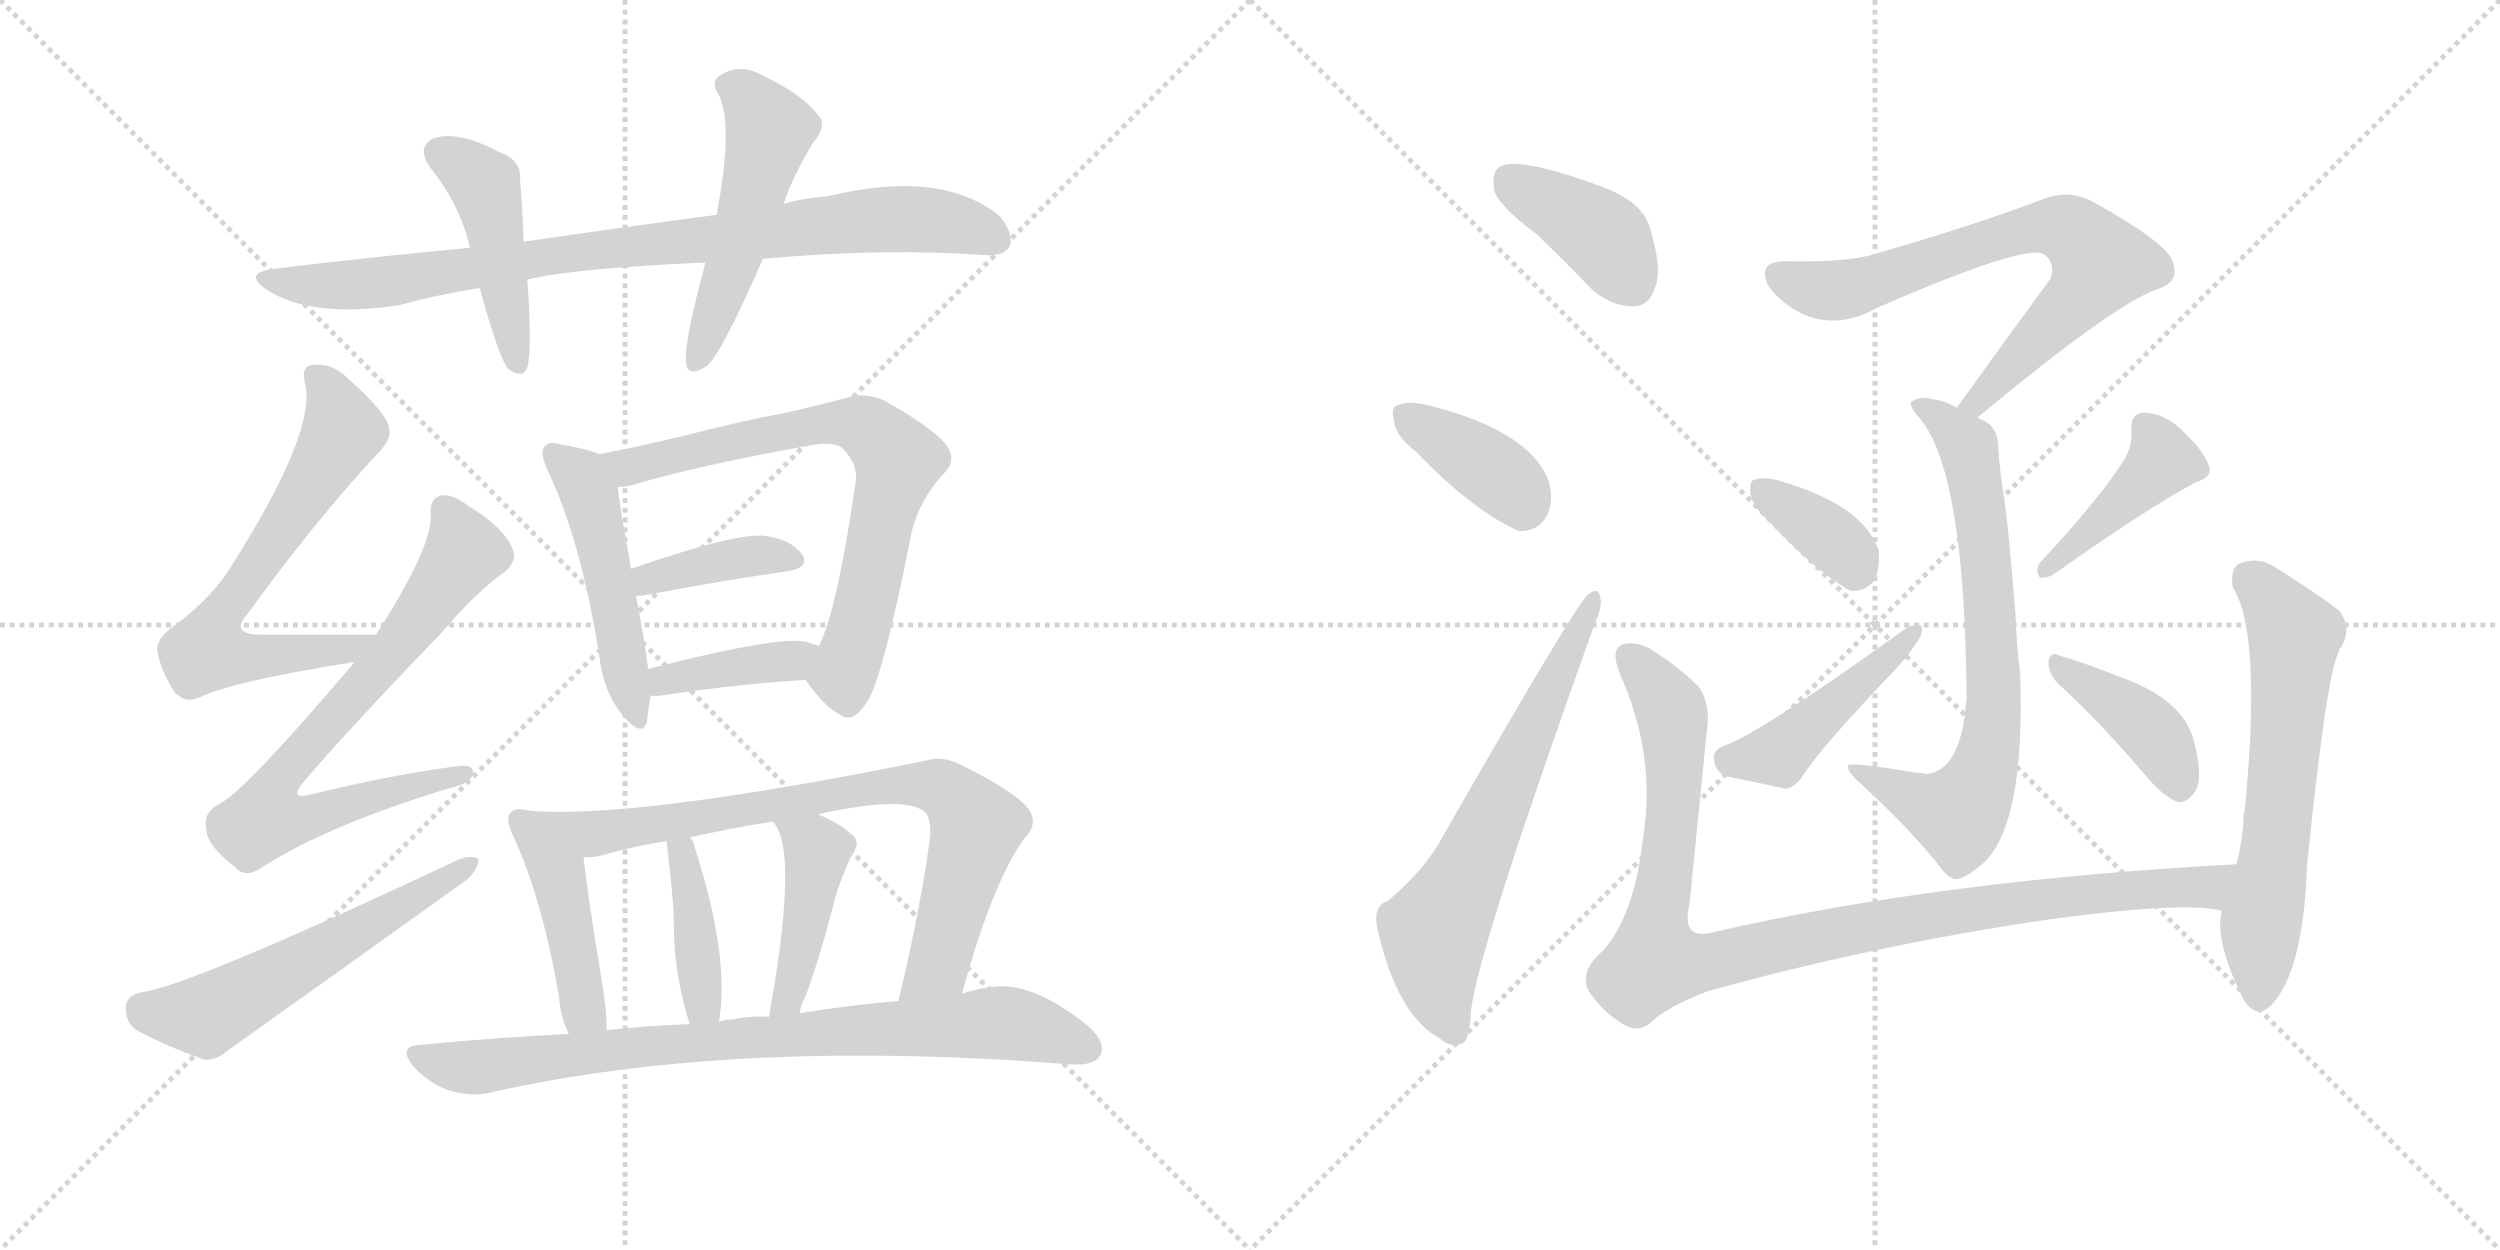 <svg version="1.1" viewBox="0 0 2048 1024" xmlns="http://www.w3.org/2000/svg">
  <g stroke="lightgray" stroke-dasharray="1,1" stroke-width="1" transform="scale(4, 4)">
    <line x1="0" y1="0" x2="256" y2="256"></line>
    <line x1="256" y1="0" x2="0" y2="256"></line>
    <line x1="128" y1="0" x2="128" y2="256"></line>
    <line x1="0" y1="128" x2="256" y2="128"></line>
    <line x1="256" y1="0" x2="512" y2="256"></line>
    <line x1="512" y1="0" x2="256" y2="256"></line>
    <line x1="384" y1="0" x2="384" y2="256"></line>
    <line x1="256" y1="128" x2="512" y2="128"></line>
  </g>
<g transform="scale(1, -1) translate(0, -850)">
   <style type="text/css">
    @keyframes keyframes0 {
      from {
       stroke: black;
       stroke-dashoffset: 860;
       stroke-width: 128;
       }
       74% {
       animation-timing-function: step-end;
       stroke: black;
       stroke-dashoffset: 0;
       stroke-width: 128;
       }
       to {
       stroke: black;
       stroke-width: 1024;
       }
       }
       #make-me-a-hanzi-animation-0 {
         animation: keyframes0 0.95s both;
         animation-delay: 0s;
         animation-timing-function: linear;
       }
    @keyframes keyframes1 {
      from {
       stroke: black;
       stroke-dashoffset: 449;
       stroke-width: 128;
       }
       59% {
       animation-timing-function: step-end;
       stroke: black;
       stroke-dashoffset: 0;
       stroke-width: 128;
       }
       to {
       stroke: black;
       stroke-width: 1024;
       }
       }
       #make-me-a-hanzi-animation-1 {
         animation: keyframes1 0.615s both;
         animation-delay: 0.95s;
         animation-timing-function: linear;
       }
    @keyframes keyframes2 {
      from {
       stroke: black;
       stroke-dashoffset: 507;
       stroke-width: 128;
       }
       62% {
       animation-timing-function: step-end;
       stroke: black;
       stroke-dashoffset: 0;
       stroke-width: 128;
       }
       to {
       stroke: black;
       stroke-width: 1024;
       }
       }
       #make-me-a-hanzi-animation-2 {
         animation: keyframes2 0.663s both;
         animation-delay: 1.565s;
         animation-timing-function: linear;
       }
    @keyframes keyframes3 {
      from {
       stroke: black;
       stroke-dashoffset: 652;
       stroke-width: 128;
       }
       68% {
       animation-timing-function: step-end;
       stroke: black;
       stroke-dashoffset: 0;
       stroke-width: 128;
       }
       to {
       stroke: black;
       stroke-width: 1024;
       }
       }
       #make-me-a-hanzi-animation-3 {
         animation: keyframes3 0.781s both;
         animation-delay: 2.228s;
         animation-timing-function: linear;
       }
    @keyframes keyframes4 {
      from {
       stroke: black;
       stroke-dashoffset: 715;
       stroke-width: 128;
       }
       70% {
       animation-timing-function: step-end;
       stroke: black;
       stroke-dashoffset: 0;
       stroke-width: 128;
       }
       to {
       stroke: black;
       stroke-width: 1024;
       }
       }
       #make-me-a-hanzi-animation-4 {
         animation: keyframes4 0.832s both;
         animation-delay: 3.008s;
         animation-timing-function: linear;
       }
    @keyframes keyframes5 {
      from {
       stroke: black;
       stroke-dashoffset: 561;
       stroke-width: 128;
       }
       65% {
       animation-timing-function: step-end;
       stroke: black;
       stroke-dashoffset: 0;
       stroke-width: 128;
       }
       to {
       stroke: black;
       stroke-width: 1024;
       }
       }
       #make-me-a-hanzi-animation-5 {
         animation: keyframes5 0.707s both;
         animation-delay: 3.84s;
         animation-timing-function: linear;
       }
    @keyframes keyframes6 {
      from {
       stroke: black;
       stroke-dashoffset: 487;
       stroke-width: 128;
       }
       61% {
       animation-timing-function: step-end;
       stroke: black;
       stroke-dashoffset: 0;
       stroke-width: 128;
       }
       to {
       stroke: black;
       stroke-width: 1024;
       }
       }
       #make-me-a-hanzi-animation-6 {
         animation: keyframes6 0.646s both;
         animation-delay: 4.547s;
         animation-timing-function: linear;
       }
    @keyframes keyframes7 {
      from {
       stroke: black;
       stroke-dashoffset: 708;
       stroke-width: 128;
       }
       70% {
       animation-timing-function: step-end;
       stroke: black;
       stroke-dashoffset: 0;
       stroke-width: 128;
       }
       to {
       stroke: black;
       stroke-width: 1024;
       }
       }
       #make-me-a-hanzi-animation-7 {
         animation: keyframes7 0.826s both;
         animation-delay: 5.193s;
         animation-timing-function: linear;
       }
    @keyframes keyframes8 {
      from {
       stroke: black;
       stroke-dashoffset: 386;
       stroke-width: 128;
       }
       56% {
       animation-timing-function: step-end;
       stroke: black;
       stroke-dashoffset: 0;
       stroke-width: 128;
       }
       to {
       stroke: black;
       stroke-width: 1024;
       }
       }
       #make-me-a-hanzi-animation-8 {
         animation: keyframes8 0.564s both;
         animation-delay: 6.019s;
         animation-timing-function: linear;
       }
    @keyframes keyframes9 {
      from {
       stroke: black;
       stroke-dashoffset: 388;
       stroke-width: 128;
       }
       56% {
       animation-timing-function: step-end;
       stroke: black;
       stroke-dashoffset: 0;
       stroke-width: 128;
       }
       to {
       stroke: black;
       stroke-width: 1024;
       }
       }
       #make-me-a-hanzi-animation-9 {
         animation: keyframes9 0.566s both;
         animation-delay: 6.583s;
         animation-timing-function: linear;
       }
    @keyframes keyframes10 {
      from {
       stroke: black;
       stroke-dashoffset: 439;
       stroke-width: 128;
       }
       59% {
       animation-timing-function: step-end;
       stroke: black;
       stroke-dashoffset: 0;
       stroke-width: 128;
       }
       to {
       stroke: black;
       stroke-width: 1024;
       }
       }
       #make-me-a-hanzi-animation-10 {
         animation: keyframes10 0.607s both;
         animation-delay: 7.149s;
         animation-timing-function: linear;
       }
    @keyframes keyframes11 {
      from {
       stroke: black;
       stroke-dashoffset: 784;
       stroke-width: 128;
       }
       72% {
       animation-timing-function: step-end;
       stroke: black;
       stroke-dashoffset: 0;
       stroke-width: 128;
       }
       to {
       stroke: black;
       stroke-width: 1024;
       }
       }
       #make-me-a-hanzi-animation-11 {
         animation: keyframes11 0.888s both;
         animation-delay: 7.757s;
         animation-timing-function: linear;
       }
    @keyframes keyframes12 {
      from {
       stroke: black;
       stroke-dashoffset: 396;
       stroke-width: 128;
       }
       56% {
       animation-timing-function: step-end;
       stroke: black;
       stroke-dashoffset: 0;
       stroke-width: 128;
       }
       to {
       stroke: black;
       stroke-width: 1024;
       }
       }
       #make-me-a-hanzi-animation-12 {
         animation: keyframes12 0.572s both;
         animation-delay: 8.645s;
         animation-timing-function: linear;
       }
    @keyframes keyframes13 {
      from {
       stroke: black;
       stroke-dashoffset: 432;
       stroke-width: 128;
       }
       58% {
       animation-timing-function: step-end;
       stroke: black;
       stroke-dashoffset: 0;
       stroke-width: 128;
       }
       to {
       stroke: black;
       stroke-width: 1024;
       }
       }
       #make-me-a-hanzi-animation-13 {
         animation: keyframes13 0.602s both;
         animation-delay: 9.217s;
         animation-timing-function: linear;
       }
    @keyframes keyframes14 {
      from {
       stroke: black;
       stroke-dashoffset: 811;
       stroke-width: 128;
       }
       73% {
       animation-timing-function: step-end;
       stroke: black;
       stroke-dashoffset: 0;
       stroke-width: 128;
       }
       to {
       stroke: black;
       stroke-width: 1024;
       }
       }
       #make-me-a-hanzi-animation-14 {
         animation: keyframes14 0.91s both;
         animation-delay: 9.818s;
         animation-timing-function: linear;
       }
    @keyframes keyframes15 {
      from {
       stroke: black;
       stroke-dashoffset: 392;
       stroke-width: 128;
       }
       56% {
       animation-timing-function: step-end;
       stroke: black;
       stroke-dashoffset: 0;
       stroke-width: 128;
       }
       to {
       stroke: black;
       stroke-width: 1024;
       }
       }
       #make-me-a-hanzi-animation-15 {
         animation: keyframes15 0.569s both;
         animation-delay: 10.728s;
         animation-timing-function: linear;
       }
    @keyframes keyframes16 {
      from {
       stroke: black;
       stroke-dashoffset: 379;
       stroke-width: 128;
       }
       55% {
       animation-timing-function: step-end;
       stroke: black;
       stroke-dashoffset: 0;
       stroke-width: 128;
       }
       to {
       stroke: black;
       stroke-width: 1024;
       }
       }
       #make-me-a-hanzi-animation-16 {
         animation: keyframes16 0.558s both;
         animation-delay: 11.297s;
         animation-timing-function: linear;
       }
    @keyframes keyframes17 {
      from {
       stroke: black;
       stroke-dashoffset: 641;
       stroke-width: 128;
       }
       68% {
       animation-timing-function: step-end;
       stroke: black;
       stroke-dashoffset: 0;
       stroke-width: 128;
       }
       to {
       stroke: black;
       stroke-width: 1024;
       }
       }
       #make-me-a-hanzi-animation-17 {
         animation: keyframes17 0.772s both;
         animation-delay: 11.856s;
         animation-timing-function: linear;
       }
    @keyframes keyframes18 {
      from {
       stroke: black;
       stroke-dashoffset: 705;
       stroke-width: 128;
       }
       70% {
       animation-timing-function: step-end;
       stroke: black;
       stroke-dashoffset: 0;
       stroke-width: 128;
       }
       to {
       stroke: black;
       stroke-width: 1024;
       }
       }
       #make-me-a-hanzi-animation-18 {
         animation: keyframes18 0.824s both;
         animation-delay: 12.627s;
         animation-timing-function: linear;
       }
    @keyframes keyframes19 {
      from {
       stroke: black;
       stroke-dashoffset: 710;
       stroke-width: 128;
       }
       70% {
       animation-timing-function: step-end;
       stroke: black;
       stroke-dashoffset: 0;
       stroke-width: 128;
       }
       to {
       stroke: black;
       stroke-width: 1024;
       }
       }
       #make-me-a-hanzi-animation-19 {
         animation: keyframes19 0.828s both;
         animation-delay: 13.451s;
         animation-timing-function: linear;
       }
    @keyframes keyframes20 {
      from {
       stroke: black;
       stroke-dashoffset: 360;
       stroke-width: 128;
       }
       54% {
       animation-timing-function: step-end;
       stroke: black;
       stroke-dashoffset: 0;
       stroke-width: 128;
       }
       to {
       stroke: black;
       stroke-width: 1024;
       }
       }
       #make-me-a-hanzi-animation-20 {
         animation: keyframes20 0.543s both;
         animation-delay: 14.279s;
         animation-timing-function: linear;
       }
    @keyframes keyframes21 {
      from {
       stroke: black;
       stroke-dashoffset: 446;
       stroke-width: 128;
       }
       59% {
       animation-timing-function: step-end;
       stroke: black;
       stroke-dashoffset: 0;
       stroke-width: 128;
       }
       to {
       stroke: black;
       stroke-width: 1024;
       }
       }
       #make-me-a-hanzi-animation-21 {
         animation: keyframes21 0.613s both;
         animation-delay: 14.822s;
         animation-timing-function: linear;
       }
    @keyframes keyframes22 {
      from {
       stroke: black;
       stroke-dashoffset: 418;
       stroke-width: 128;
       }
       58% {
       animation-timing-function: step-end;
       stroke: black;
       stroke-dashoffset: 0;
       stroke-width: 128;
       }
       to {
       stroke: black;
       stroke-width: 1024;
       }
       }
       #make-me-a-hanzi-animation-22 {
         animation: keyframes22 0.59s both;
         animation-delay: 15.435s;
         animation-timing-function: linear;
       }
    @keyframes keyframes23 {
      from {
       stroke: black;
       stroke-dashoffset: 399;
       stroke-width: 128;
       }
       56% {
       animation-timing-function: step-end;
       stroke: black;
       stroke-dashoffset: 0;
       stroke-width: 128;
       }
       to {
       stroke: black;
       stroke-width: 1024;
       }
       }
       #make-me-a-hanzi-animation-23 {
         animation: keyframes23 0.575s both;
         animation-delay: 16.025s;
         animation-timing-function: linear;
       }
    @keyframes keyframes24 {
      from {
       stroke: black;
       stroke-dashoffset: 997;
       stroke-width: 128;
       }
       76% {
       animation-timing-function: step-end;
       stroke: black;
       stroke-dashoffset: 0;
       stroke-width: 128;
       }
       to {
       stroke: black;
       stroke-width: 1024;
       }
       }
       #make-me-a-hanzi-animation-24 {
         animation: keyframes24 1.061s both;
         animation-delay: 16.6s;
         animation-timing-function: linear;
       }
    @keyframes keyframes25 {
      from {
       stroke: black;
       stroke-dashoffset: 613;
       stroke-width: 128;
       }
       67% {
       animation-timing-function: step-end;
       stroke: black;
       stroke-dashoffset: 0;
       stroke-width: 128;
       }
       to {
       stroke: black;
       stroke-width: 1024;
       }
       }
       #make-me-a-hanzi-animation-25 {
         animation: keyframes25 0.749s both;
         animation-delay: 17.661s;
         animation-timing-function: linear;
       }
</style>
<path d="M 625 638 Q 724 647 807 641 Q 822 640 827 648 Q 831 658 819 673 Q 771 712 677 689 Q 659 688 642 683 L 587 674 Q 511 664 429 652 L 385 647 Q 309 640 226 630 Q 198 627 218 613 Q 254 589 327 600 Q 360 609 393 614 L 432 621 Q 468 630 578 635 L 625 638 Z" fill="lightgray"></path> 
<path d="M 429 652 Q 428 680 426 703 Q 427 719 410 725 Q 376 743 356 737 Q 340 730 353 712 Q 377 682 385 647 L 393 614 Q 408 559 416 548 Q 428 539 432 549 Q 436 564 432 621 L 429 652 Z" fill="lightgray"></path> 
<path d="M 642 683 Q 649 705 666 733 Q 679 748 669 757 Q 657 773 623 789 Q 607 798 591 789 Q 581 783 589 772 Q 601 747 587 674 L 578 635 Q 560 569 562 553 Q 563 540 579 550 Q 591 560 625 638 L 642 683 Z" fill="lightgray"></path> 
<path d="M 308 330 Q 257 330 215 330 Q 188 330 202 346 Q 257 422 308 477 Q 321 490 319 498 Q 318 511 285 540 Q 272 553 256 551 Q 246 550 250 535 Q 259 496 190 387 Q 175 362 145 339 Q 127 327 129 316 Q 132 300 143 283 Q 152 273 164 279 Q 192 292 286 307 Q 287 308 290 307 C 320 310 338 330 308 330 Z" fill="lightgray"></path> 
<path d="M 290 307 Q 200 201 179 191 Q 166 184 169 171 Q 169 158 192 140 Q 201 130 214 139 Q 266 173 367 204 Q 385 208 387 215 Q 390 225 372 222 Q 320 215 258 200 Q 234 193 250 211 Q 284 251 362 332 Q 390 365 414 382 Q 424 391 420 400 Q 413 418 383 436 Q 370 446 361 444 Q 351 441 353 427 Q 353 400 308 330 L 290 307 Z" fill="lightgray"></path> 
<path d="M 115 37 Q 103 34 103 24 Q 103 12 112 6 Q 134 -6 167 -18 Q 177 -19 186 -11 Q 283 58 382 129 Q 392 138 392 146 Q 388 150 376 146 Q 153 41 115 37 Z" fill="lightgray"></path> 
<path d="M 491 478 Q 482 482 459 486 Q 449 489 446 484 Q 442 480 448 466 Q 476 408 491 312 Q 494 284 510 264 Q 526 245 530 259 Q 531 268 533 280 L 531 302 Q 527 332 521 362 L 517 384 Q 508 433 506 451 C 503 474 503 474 491 478 Z" fill="lightgray"></path> 
<path d="M 660 293 Q 675 271 689 264 Q 699 257 711 276 Q 724 298 747 415 Q 754 442 774 463 Q 784 473 775 486 Q 762 501 724 522 Q 708 529 693 524 Q 671 518 644 512 Q 607 505 560 493 Q 523 484 491 478 C 462 472 476 446 506 451 Q 510 451 516 452 Q 568 468 663 485 Q 684 489 691 482 Q 703 469 701 456 Q 686 351 671 321 C 660 293 660 293 660 293 Z" fill="lightgray"></path> 
<path d="M 521 362 Q 522 362 526 362 Q 595 375 645 382 Q 664 385 657 396 Q 648 408 627 411 Q 603 414 517 384 C 489 374 491 362 521 362 Z" fill="lightgray"></path> 
<path d="M 533 280 Q 536 280 540 280 Q 607 290 660 293 C 690 295 700 313 671 321 Q 667 322 661 324 Q 640 330 531 302 C 502 295 503 280 533 280 Z" fill="lightgray"></path> 
<path d="M 432 186 Q 422 189 418 184 Q 414 180 420 166 Q 444 115 458 33 Q 459 17 466 3 C 478 -24 498 -24 497 6 Q 497 21 494 40 Q 481 119 478 148 C 475 178 462 181 432 186 Z" fill="lightgray"></path> 
<path d="M 788 36 Q 813 127 839 163 Q 849 173 845 183 Q 839 198 786 224 Q 771 231 759 227 Q 516 178 432 186 C 402 188 448 145 478 148 Q 488 147 499 151 Q 521 157 546 161 L 565 164 Q 596 171 633 177 L 670 183 Q 739 198 756 186 Q 763 182 762 165 Q 755 110 736 30 C 729 1 780 7 788 36 Z" fill="lightgray"></path> 
<path d="M 589 13 Q 598 67 569 156 Q 568 162 565 164 C 547 188 542 191 546 161 Q 552 113 552 92 Q 552 52 565 11 C 574 -18 585 -17 589 13 Z" fill="lightgray"></path> 
<path d="M 655 20 Q 656 27 660 34 Q 672 67 682 106 Q 686 124 697 148 Q 706 160 698 166 Q 689 175 670 183 C 643 195 615 201 633 177 Q 654 156 632 29 Q 631 23 630 17 C 625 -13 648 -9 655 20 Z" fill="lightgray"></path> 
<path d="M 466 3 Q 405 0 344 -6 Q 325 -7 339 -24 Q 351 -37 367 -43 Q 386 -49 402 -45 Q 600 0 878 -22 Q 896 -23 901 -15 Q 907 -5 892 9 Q 844 48 810 41 Q 800 40 788 36 L 736 30 Q 699 27 655 20 L 630 17 Q 615 18 601 15 Q 595 15 589 13 L 565 11 Q 531 10 497 6 L 466 3 Z" fill="lightgray"></path> 
<path d="M 1259 658 Q 1281 637 1305 612 Q 1321 599 1338 599 Q 1351 599 1356 615 Q 1362 631 1351 665 Q 1345 684 1315 696 Q 1243 723 1228 713 Q 1222 709 1224 694 Q 1228 681 1259 658 Z" fill="lightgray"></path> 
<path d="M 1160 480 Q 1206 432 1244 415 Q 1259 414 1267 427 Q 1273 439 1269 455 Q 1254 497 1170 518 Q 1154 522 1145 518 Q 1139 517 1142 505 Q 1143 493 1160 480 Z" fill="lightgray"></path> 
<path d="M 1137 112 Q 1125 108 1128 91 Q 1144 18 1180 -1 Q 1187 -8 1197 -5 Q 1204 -4 1205 22 Q 1211 73 1306 338 Q 1313 354 1311 360 Q 1310 370 1301 363 Q 1292 357 1178 158 Q 1165 136 1137 112 Z" fill="lightgray"></path> 
<path d="M 1620 508 Q 1732 601 1767 613 Q 1786 619 1780 635 Q 1777 650 1714 685 Q 1695 695 1674 687 Q 1619 666 1536 642 Q 1515 635 1462 636 Q 1440 636 1448 617 Q 1455 605 1474 594 Q 1504 579 1538 598 Q 1658 650 1674 642 Q 1684 635 1680 622 Q 1644 573 1603 516 C 1585 492 1597 489 1620 508 Z" fill="lightgray"></path> 
<path d="M 1603 516 Q 1593 522 1583 523 Q 1573 526 1566 521 Q 1563 518 1573 507 Q 1610 462 1611 276 Q 1610 272 1610 267 Q 1604 218 1578 216 Q 1574 217 1570 217 Q 1516 226 1514 223 Q 1513 219 1520 212 Q 1566 170 1590 139 Q 1597 129 1604 130 Q 1611 131 1626 144 Q 1659 177 1655 298 Q 1652 320 1651 348 Q 1645 421 1642 441 Q 1638 465 1637 483 Q 1637 499 1626 505 Q 1623 506 1620 508 L 1603 516 Z" fill="lightgray"></path> 
<path d="M 1448 424 Q 1487 382 1516 366 Q 1528 365 1536 375 Q 1540 385 1539 399 Q 1527 436 1458 456 Q 1445 460 1437 457 Q 1433 456 1434 446 Q 1435 436 1448 424 Z" fill="lightgray"></path> 
<path d="M 1412 239 Q 1403 235 1404 228 Q 1405 218 1414 214 Q 1435 210 1462 204 Q 1469 204 1476 213 Q 1489 235 1554 303 Q 1563 313 1569 322 Q 1576 331 1574 337 Q 1570 340 1561 335 Q 1440 248 1412 239 Z" fill="lightgray"></path> 
<path d="M 1740 473 Q 1718 439 1671 389 Q 1667 383 1671 377 Q 1677 376 1683 380 Q 1761 435 1799 455 Q 1812 459 1810 467 Q 1806 480 1790 495 Q 1775 511 1757 512 Q 1745 512 1746 497 Q 1747 485 1740 473 Z" fill="lightgray"></path> 
<path d="M 1686 290 Q 1720 259 1760 212 Q 1773 197 1784 193 Q 1791 192 1797 200 Q 1806 210 1797 244 Q 1788 277 1738 295 Q 1705 308 1687 313 Q 1680 317 1678 308 Q 1678 298 1686 290 Z" fill="lightgray"></path> 
<path d="M 1832 142 Q 1588 129 1402 86 Q 1377 80 1384 109 Q 1391 178 1398 249 Q 1402 274 1391 288 Q 1375 304 1351 319 Q 1339 325 1329 322 Q 1319 318 1327 298 Q 1357 231 1346 164 Q 1339 100 1313 71 Q 1294 55 1301 39 Q 1311 23 1328 12 Q 1341 3 1352 12 Q 1365 25 1399 38 Q 1532 75 1673 96 Q 1788 112 1820 104 C 1850 101 1862 144 1832 142 Z" fill="lightgray"></path> 
<path d="M 1820 104 Q 1814 79 1838 31 Q 1848 15 1860 26 Q 1887 53 1890 142 Q 1906 299 1916 316 Q 1916 319 1918 320 Q 1927 336 1916 350 Q 1895 366 1861 387 Q 1848 394 1834 388 Q 1827 384 1829 369 Q 1853 332 1839 187 Q 1838 186 1838 181 Q 1837 160 1832 142 L 1820 104 Z" fill="lightgray"></path> 
      <clipPath id="make-me-a-hanzi-clip-0">
      <path d="M 625 638 Q 724 647 807 641 Q 822 640 827 648 Q 831 658 819 673 Q 771 712 677 689 Q 659 688 642 683 L 587 674 Q 511 664 429 652 L 385 647 Q 309 640 226 630 Q 198 627 218 613 Q 254 589 327 600 Q 360 609 393 614 L 432 621 Q 468 630 578 635 L 625 638 Z" fill="lightgray"></path>
      </clipPath>
      <path clip-path="url(#make-me-a-hanzi-clip-0)" d="M 220 623 L 240 617 L 315 618 L 472 644 L 711 670 L 769 669 L 817 654 " fill="none" id="make-me-a-hanzi-animation-0" stroke-dasharray="732 1464" stroke-linecap="round"></path>

      <clipPath id="make-me-a-hanzi-clip-1">
      <path d="M 429 652 Q 428 680 426 703 Q 427 719 410 725 Q 376 743 356 737 Q 340 730 353 712 Q 377 682 385 647 L 393 614 Q 408 559 416 548 Q 428 539 432 549 Q 436 564 432 621 L 429 652 Z" fill="lightgray"></path>
      </clipPath>
      <path clip-path="url(#make-me-a-hanzi-clip-1)" d="M 361 724 L 397 699 L 424 552 " fill="none" id="make-me-a-hanzi-animation-1" stroke-dasharray="321 642" stroke-linecap="round"></path>

      <clipPath id="make-me-a-hanzi-clip-2">
      <path d="M 642 683 Q 649 705 666 733 Q 679 748 669 757 Q 657 773 623 789 Q 607 798 591 789 Q 581 783 589 772 Q 601 747 587 674 L 578 635 Q 560 569 562 553 Q 563 540 579 550 Q 591 560 625 638 L 642 683 Z" fill="lightgray"></path>
      </clipPath>
      <path clip-path="url(#make-me-a-hanzi-clip-2)" d="M 596 780 L 611 772 L 631 743 L 602 636 L 571 554 " fill="none" id="make-me-a-hanzi-animation-2" stroke-dasharray="379 758" stroke-linecap="round"></path>

      <clipPath id="make-me-a-hanzi-clip-3">
      <path d="M 308 330 Q 257 330 215 330 Q 188 330 202 346 Q 257 422 308 477 Q 321 490 319 498 Q 318 511 285 540 Q 272 553 256 551 Q 246 550 250 535 Q 259 496 190 387 Q 175 362 145 339 Q 127 327 129 316 Q 132 300 143 283 Q 152 273 164 279 Q 192 292 286 307 Q 287 308 290 307 C 320 310 338 330 308 330 Z" fill="lightgray"></path>
      </clipPath>
      <path clip-path="url(#make-me-a-hanzi-clip-3)" d="M 258 541 L 269 531 L 281 499 L 257 455 L 184 351 L 170 317 L 213 311 L 273 315 L 300 327 " fill="none" id="make-me-a-hanzi-animation-3" stroke-dasharray="524 1048" stroke-linecap="round"></path>

      <clipPath id="make-me-a-hanzi-clip-4">
      <path d="M 290 307 Q 200 201 179 191 Q 166 184 169 171 Q 169 158 192 140 Q 201 130 214 139 Q 266 173 367 204 Q 385 208 387 215 Q 390 225 372 222 Q 320 215 258 200 Q 234 193 250 211 Q 284 251 362 332 Q 390 365 414 382 Q 424 391 420 400 Q 413 418 383 436 Q 370 446 361 444 Q 351 441 353 427 Q 353 400 308 330 L 290 307 Z" fill="lightgray"></path>
      </clipPath>
      <path clip-path="url(#make-me-a-hanzi-clip-4)" d="M 365 432 L 379 394 L 316 309 L 240 226 L 231 213 L 227 186 L 258 182 L 379 216 " fill="none" id="make-me-a-hanzi-animation-4" stroke-dasharray="587 1174" stroke-linecap="round"></path>

      <clipPath id="make-me-a-hanzi-clip-5">
      <path d="M 115 37 Q 103 34 103 24 Q 103 12 112 6 Q 134 -6 167 -18 Q 177 -19 186 -11 Q 283 58 382 129 Q 392 138 392 146 Q 388 150 376 146 Q 153 41 115 37 Z" fill="lightgray"></path>
      </clipPath>
      <path clip-path="url(#make-me-a-hanzi-clip-5)" d="M 116 24 L 140 18 L 173 20 L 388 143 " fill="none" id="make-me-a-hanzi-animation-5" stroke-dasharray="433 866" stroke-linecap="round"></path>

      <clipPath id="make-me-a-hanzi-clip-6">
      <path d="M 491 478 Q 482 482 459 486 Q 449 489 446 484 Q 442 480 448 466 Q 476 408 491 312 Q 494 284 510 264 Q 526 245 530 259 Q 531 268 533 280 L 531 302 Q 527 332 521 362 L 517 384 Q 508 433 506 451 C 503 474 503 474 491 478 Z" fill="lightgray"></path>
      </clipPath>
      <path clip-path="url(#make-me-a-hanzi-clip-6)" d="M 453 479 L 482 447 L 520 263 " fill="none" id="make-me-a-hanzi-animation-6" stroke-dasharray="359 718" stroke-linecap="round"></path>

      <clipPath id="make-me-a-hanzi-clip-7">
      <path d="M 660 293 Q 675 271 689 264 Q 699 257 711 276 Q 724 298 747 415 Q 754 442 774 463 Q 784 473 775 486 Q 762 501 724 522 Q 708 529 693 524 Q 671 518 644 512 Q 607 505 560 493 Q 523 484 491 478 C 462 472 476 446 506 451 Q 510 451 516 452 Q 568 468 663 485 Q 684 489 691 482 Q 703 469 701 456 Q 686 351 671 321 C 660 293 660 293 660 293 Z" fill="lightgray"></path>
      </clipPath>
      <path clip-path="url(#make-me-a-hanzi-clip-7)" d="M 499 473 L 517 468 L 680 504 L 704 502 L 720 491 L 735 473 L 734 464 L 691 296 L 695 279 " fill="none" id="make-me-a-hanzi-animation-7" stroke-dasharray="580 1160" stroke-linecap="round"></path>

      <clipPath id="make-me-a-hanzi-clip-8">
      <path d="M 521 362 Q 522 362 526 362 Q 595 375 645 382 Q 664 385 657 396 Q 648 408 627 411 Q 603 414 517 384 C 489 374 491 362 521 362 Z" fill="lightgray"></path>
      </clipPath>
      <path clip-path="url(#make-me-a-hanzi-clip-8)" d="M 524 368 L 584 389 L 630 396 L 649 391 " fill="none" id="make-me-a-hanzi-animation-8" stroke-dasharray="258 516" stroke-linecap="round"></path>

      <clipPath id="make-me-a-hanzi-clip-9">
      <path d="M 533 280 Q 536 280 540 280 Q 607 290 660 293 C 690 295 700 313 671 321 Q 667 322 661 324 Q 640 330 531 302 C 502 295 503 280 533 280 Z" fill="lightgray"></path>
      </clipPath>
      <path clip-path="url(#make-me-a-hanzi-clip-9)" d="M 537 286 L 567 299 L 638 307 L 664 316 " fill="none" id="make-me-a-hanzi-animation-9" stroke-dasharray="260 520" stroke-linecap="round"></path>

      <clipPath id="make-me-a-hanzi-clip-10">
      <path d="M 432 186 Q 422 189 418 184 Q 414 180 420 166 Q 444 115 458 33 Q 459 17 466 3 C 478 -24 498 -24 497 6 Q 497 21 494 40 Q 481 119 478 148 C 475 178 462 181 432 186 Z" fill="lightgray"></path>
      </clipPath>
      <path clip-path="url(#make-me-a-hanzi-clip-10)" d="M 426 179 L 456 137 L 477 28 L 489 11 " fill="none" id="make-me-a-hanzi-animation-10" stroke-dasharray="311 622" stroke-linecap="round"></path>

      <clipPath id="make-me-a-hanzi-clip-11">
      <path d="M 788 36 Q 813 127 839 163 Q 849 173 845 183 Q 839 198 786 224 Q 771 231 759 227 Q 516 178 432 186 C 402 188 448 145 478 148 Q 488 147 499 151 Q 521 157 546 161 L 565 164 Q 596 171 633 177 L 670 183 Q 739 198 756 186 Q 763 182 762 165 Q 755 110 736 30 C 729 1 780 7 788 36 Z" fill="lightgray"></path>
      </clipPath>
      <path clip-path="url(#make-me-a-hanzi-clip-11)" d="M 445 182 L 489 167 L 679 196 L 706 205 L 768 206 L 784 196 L 800 173 L 769 59 L 742 38 " fill="none" id="make-me-a-hanzi-animation-11" stroke-dasharray="656 1312" stroke-linecap="round"></path>

      <clipPath id="make-me-a-hanzi-clip-12">
      <path d="M 589 13 Q 598 67 569 156 Q 568 162 565 164 C 547 188 542 191 546 161 Q 552 113 552 92 Q 552 52 565 11 C 574 -18 585 -17 589 13 Z" fill="lightgray"></path>
      </clipPath>
      <path clip-path="url(#make-me-a-hanzi-clip-12)" d="M 561 157 L 574 35 L 582 20 " fill="none" id="make-me-a-hanzi-animation-12" stroke-dasharray="268 536" stroke-linecap="round"></path>

      <clipPath id="make-me-a-hanzi-clip-13">
      <path d="M 655 20 Q 656 27 660 34 Q 672 67 682 106 Q 686 124 697 148 Q 706 160 698 166 Q 689 175 670 183 C 643 195 615 201 633 177 Q 654 156 632 29 Q 631 23 630 17 C 625 -13 648 -9 655 20 Z" fill="lightgray"></path>
      </clipPath>
      <path clip-path="url(#make-me-a-hanzi-clip-13)" d="M 639 177 L 670 151 L 646 32 L 636 22 " fill="none" id="make-me-a-hanzi-animation-13" stroke-dasharray="304 608" stroke-linecap="round"></path>

      <clipPath id="make-me-a-hanzi-clip-14">
      <path d="M 466 3 Q 405 0 344 -6 Q 325 -7 339 -24 Q 351 -37 367 -43 Q 386 -49 402 -45 Q 600 0 878 -22 Q 896 -23 901 -15 Q 907 -5 892 9 Q 844 48 810 41 Q 800 40 788 36 L 736 30 Q 699 27 655 20 L 630 17 Q 615 18 601 15 Q 595 15 589 13 L 565 11 Q 531 10 497 6 L 466 3 Z" fill="lightgray"></path>
      </clipPath>
      <path clip-path="url(#make-me-a-hanzi-clip-14)" d="M 342 -15 L 393 -24 L 559 -4 L 809 12 L 843 9 L 891 -9 " fill="none" id="make-me-a-hanzi-animation-14" stroke-dasharray="683 1366" stroke-linecap="round"></path>

      <clipPath id="make-me-a-hanzi-clip-15">
      <path d="M 1259 658 Q 1281 637 1305 612 Q 1321 599 1338 599 Q 1351 599 1356 615 Q 1362 631 1351 665 Q 1345 684 1315 696 Q 1243 723 1228 713 Q 1222 709 1224 694 Q 1228 681 1259 658 Z" fill="lightgray"></path>
      </clipPath>
      <path clip-path="url(#make-me-a-hanzi-clip-15)" d="M 1235 704 L 1308 660 L 1337 618 " fill="none" id="make-me-a-hanzi-animation-15" stroke-dasharray="264 528" stroke-linecap="round"></path>

      <clipPath id="make-me-a-hanzi-clip-16">
      <path d="M 1160 480 Q 1206 432 1244 415 Q 1259 414 1267 427 Q 1273 439 1269 455 Q 1254 497 1170 518 Q 1154 522 1145 518 Q 1139 517 1142 505 Q 1143 493 1160 480 Z" fill="lightgray"></path>
      </clipPath>
      <path clip-path="url(#make-me-a-hanzi-clip-16)" d="M 1152 510 L 1216 470 L 1237 453 L 1247 435 " fill="none" id="make-me-a-hanzi-animation-16" stroke-dasharray="251 502" stroke-linecap="round"></path>

      <clipPath id="make-me-a-hanzi-clip-17">
      <path d="M 1137 112 Q 1125 108 1128 91 Q 1144 18 1180 -1 Q 1187 -8 1197 -5 Q 1204 -4 1205 22 Q 1211 73 1306 338 Q 1313 354 1311 360 Q 1310 370 1301 363 Q 1292 357 1178 158 Q 1165 136 1137 112 Z" fill="lightgray"></path>
      </clipPath>
      <path clip-path="url(#make-me-a-hanzi-clip-17)" d="M 1192 5 L 1179 36 L 1175 86 L 1305 358 " fill="none" id="make-me-a-hanzi-animation-17" stroke-dasharray="513 1026" stroke-linecap="round"></path>

      <clipPath id="make-me-a-hanzi-clip-18">
      <path d="M 1620 508 Q 1732 601 1767 613 Q 1786 619 1780 635 Q 1777 650 1714 685 Q 1695 695 1674 687 Q 1619 666 1536 642 Q 1515 635 1462 636 Q 1440 636 1448 617 Q 1455 605 1474 594 Q 1504 579 1538 598 Q 1658 650 1674 642 Q 1684 635 1680 622 Q 1644 573 1603 516 C 1585 492 1597 489 1620 508 Z" fill="lightgray"></path>
      </clipPath>
      <path clip-path="url(#make-me-a-hanzi-clip-18)" d="M 1458 624 L 1479 615 L 1512 613 L 1664 663 L 1687 665 L 1698 660 L 1721 636 L 1712 619 L 1624 521 L 1610 520 " fill="none" id="make-me-a-hanzi-animation-18" stroke-dasharray="577 1154" stroke-linecap="round"></path>

      <clipPath id="make-me-a-hanzi-clip-19">
      <path d="M 1603 516 Q 1593 522 1583 523 Q 1573 526 1566 521 Q 1563 518 1573 507 Q 1610 462 1611 276 Q 1610 272 1610 267 Q 1604 218 1578 216 Q 1574 217 1570 217 Q 1516 226 1514 223 Q 1513 219 1520 212 Q 1566 170 1590 139 Q 1597 129 1604 130 Q 1611 131 1626 144 Q 1659 177 1655 298 Q 1652 320 1651 348 Q 1645 421 1642 441 Q 1638 465 1637 483 Q 1637 499 1626 505 Q 1623 506 1620 508 L 1603 516 Z" fill="lightgray"></path>
      </clipPath>
      <path clip-path="url(#make-me-a-hanzi-clip-19)" d="M 1573 516 L 1612 484 L 1631 340 L 1631 244 L 1623 212 L 1605 183 L 1517 218 " fill="none" id="make-me-a-hanzi-animation-19" stroke-dasharray="582 1164" stroke-linecap="round"></path>

      <clipPath id="make-me-a-hanzi-clip-20">
      <path d="M 1448 424 Q 1487 382 1516 366 Q 1528 365 1536 375 Q 1540 385 1539 399 Q 1527 436 1458 456 Q 1445 460 1437 457 Q 1433 456 1434 446 Q 1435 436 1448 424 Z" fill="lightgray"></path>
      </clipPath>
      <path clip-path="url(#make-me-a-hanzi-clip-20)" d="M 1443 450 L 1511 400 L 1519 382 " fill="none" id="make-me-a-hanzi-animation-20" stroke-dasharray="232 464" stroke-linecap="round"></path>

      <clipPath id="make-me-a-hanzi-clip-21">
      <path d="M 1412 239 Q 1403 235 1404 228 Q 1405 218 1414 214 Q 1435 210 1462 204 Q 1469 204 1476 213 Q 1489 235 1554 303 Q 1563 313 1569 322 Q 1576 331 1574 337 Q 1570 340 1561 335 Q 1440 248 1412 239 Z" fill="lightgray"></path>
      </clipPath>
      <path clip-path="url(#make-me-a-hanzi-clip-21)" d="M 1416 228 L 1457 232 L 1568 331 " fill="none" id="make-me-a-hanzi-animation-21" stroke-dasharray="318 636" stroke-linecap="round"></path>

      <clipPath id="make-me-a-hanzi-clip-22">
      <path d="M 1740 473 Q 1718 439 1671 389 Q 1667 383 1671 377 Q 1677 376 1683 380 Q 1761 435 1799 455 Q 1812 459 1810 467 Q 1806 480 1790 495 Q 1775 511 1757 512 Q 1745 512 1746 497 Q 1747 485 1740 473 Z" fill="lightgray"></path>
      </clipPath>
      <path clip-path="url(#make-me-a-hanzi-clip-22)" d="M 1757 501 L 1771 472 L 1676 383 " fill="none" id="make-me-a-hanzi-animation-22" stroke-dasharray="290 580" stroke-linecap="round"></path>

      <clipPath id="make-me-a-hanzi-clip-23">
      <path d="M 1686 290 Q 1720 259 1760 212 Q 1773 197 1784 193 Q 1791 192 1797 200 Q 1806 210 1797 244 Q 1788 277 1738 295 Q 1705 308 1687 313 Q 1680 317 1678 308 Q 1678 298 1686 290 Z" fill="lightgray"></path>
      </clipPath>
      <path clip-path="url(#make-me-a-hanzi-clip-23)" d="M 1686 305 L 1760 253 L 1785 207 " fill="none" id="make-me-a-hanzi-animation-23" stroke-dasharray="271 542" stroke-linecap="round"></path>

      <clipPath id="make-me-a-hanzi-clip-24">
      <path d="M 1832 142 Q 1588 129 1402 86 Q 1377 80 1384 109 Q 1391 178 1398 249 Q 1402 274 1391 288 Q 1375 304 1351 319 Q 1339 325 1329 322 Q 1319 318 1327 298 Q 1357 231 1346 164 Q 1339 100 1313 71 Q 1294 55 1301 39 Q 1311 23 1328 12 Q 1341 3 1352 12 Q 1365 25 1399 38 Q 1532 75 1673 96 Q 1788 112 1820 104 C 1850 101 1862 144 1832 142 Z" fill="lightgray"></path>
      </clipPath>
      <path clip-path="url(#make-me-a-hanzi-clip-24)" d="M 1335 312 L 1362 280 L 1371 259 L 1370 181 L 1356 62 L 1400 62 L 1643 110 L 1807 124 L 1824 138 " fill="none" id="make-me-a-hanzi-animation-24" stroke-dasharray="869 1738" stroke-linecap="round"></path>

      <clipPath id="make-me-a-hanzi-clip-25">
      <path d="M 1820 104 Q 1814 79 1838 31 Q 1848 15 1860 26 Q 1887 53 1890 142 Q 1906 299 1916 316 Q 1916 319 1918 320 Q 1927 336 1916 350 Q 1895 366 1861 387 Q 1848 394 1834 388 Q 1827 384 1829 369 Q 1853 332 1839 187 Q 1838 186 1838 181 Q 1837 160 1832 142 L 1820 104 Z" fill="lightgray"></path>
      </clipPath>
      <path clip-path="url(#make-me-a-hanzi-clip-25)" d="M 1843 376 L 1880 329 L 1868 185 L 1852 95 L 1850 34 " fill="none" id="make-me-a-hanzi-animation-25" stroke-dasharray="485 970" stroke-linecap="round"></path>

</g>
</svg>
